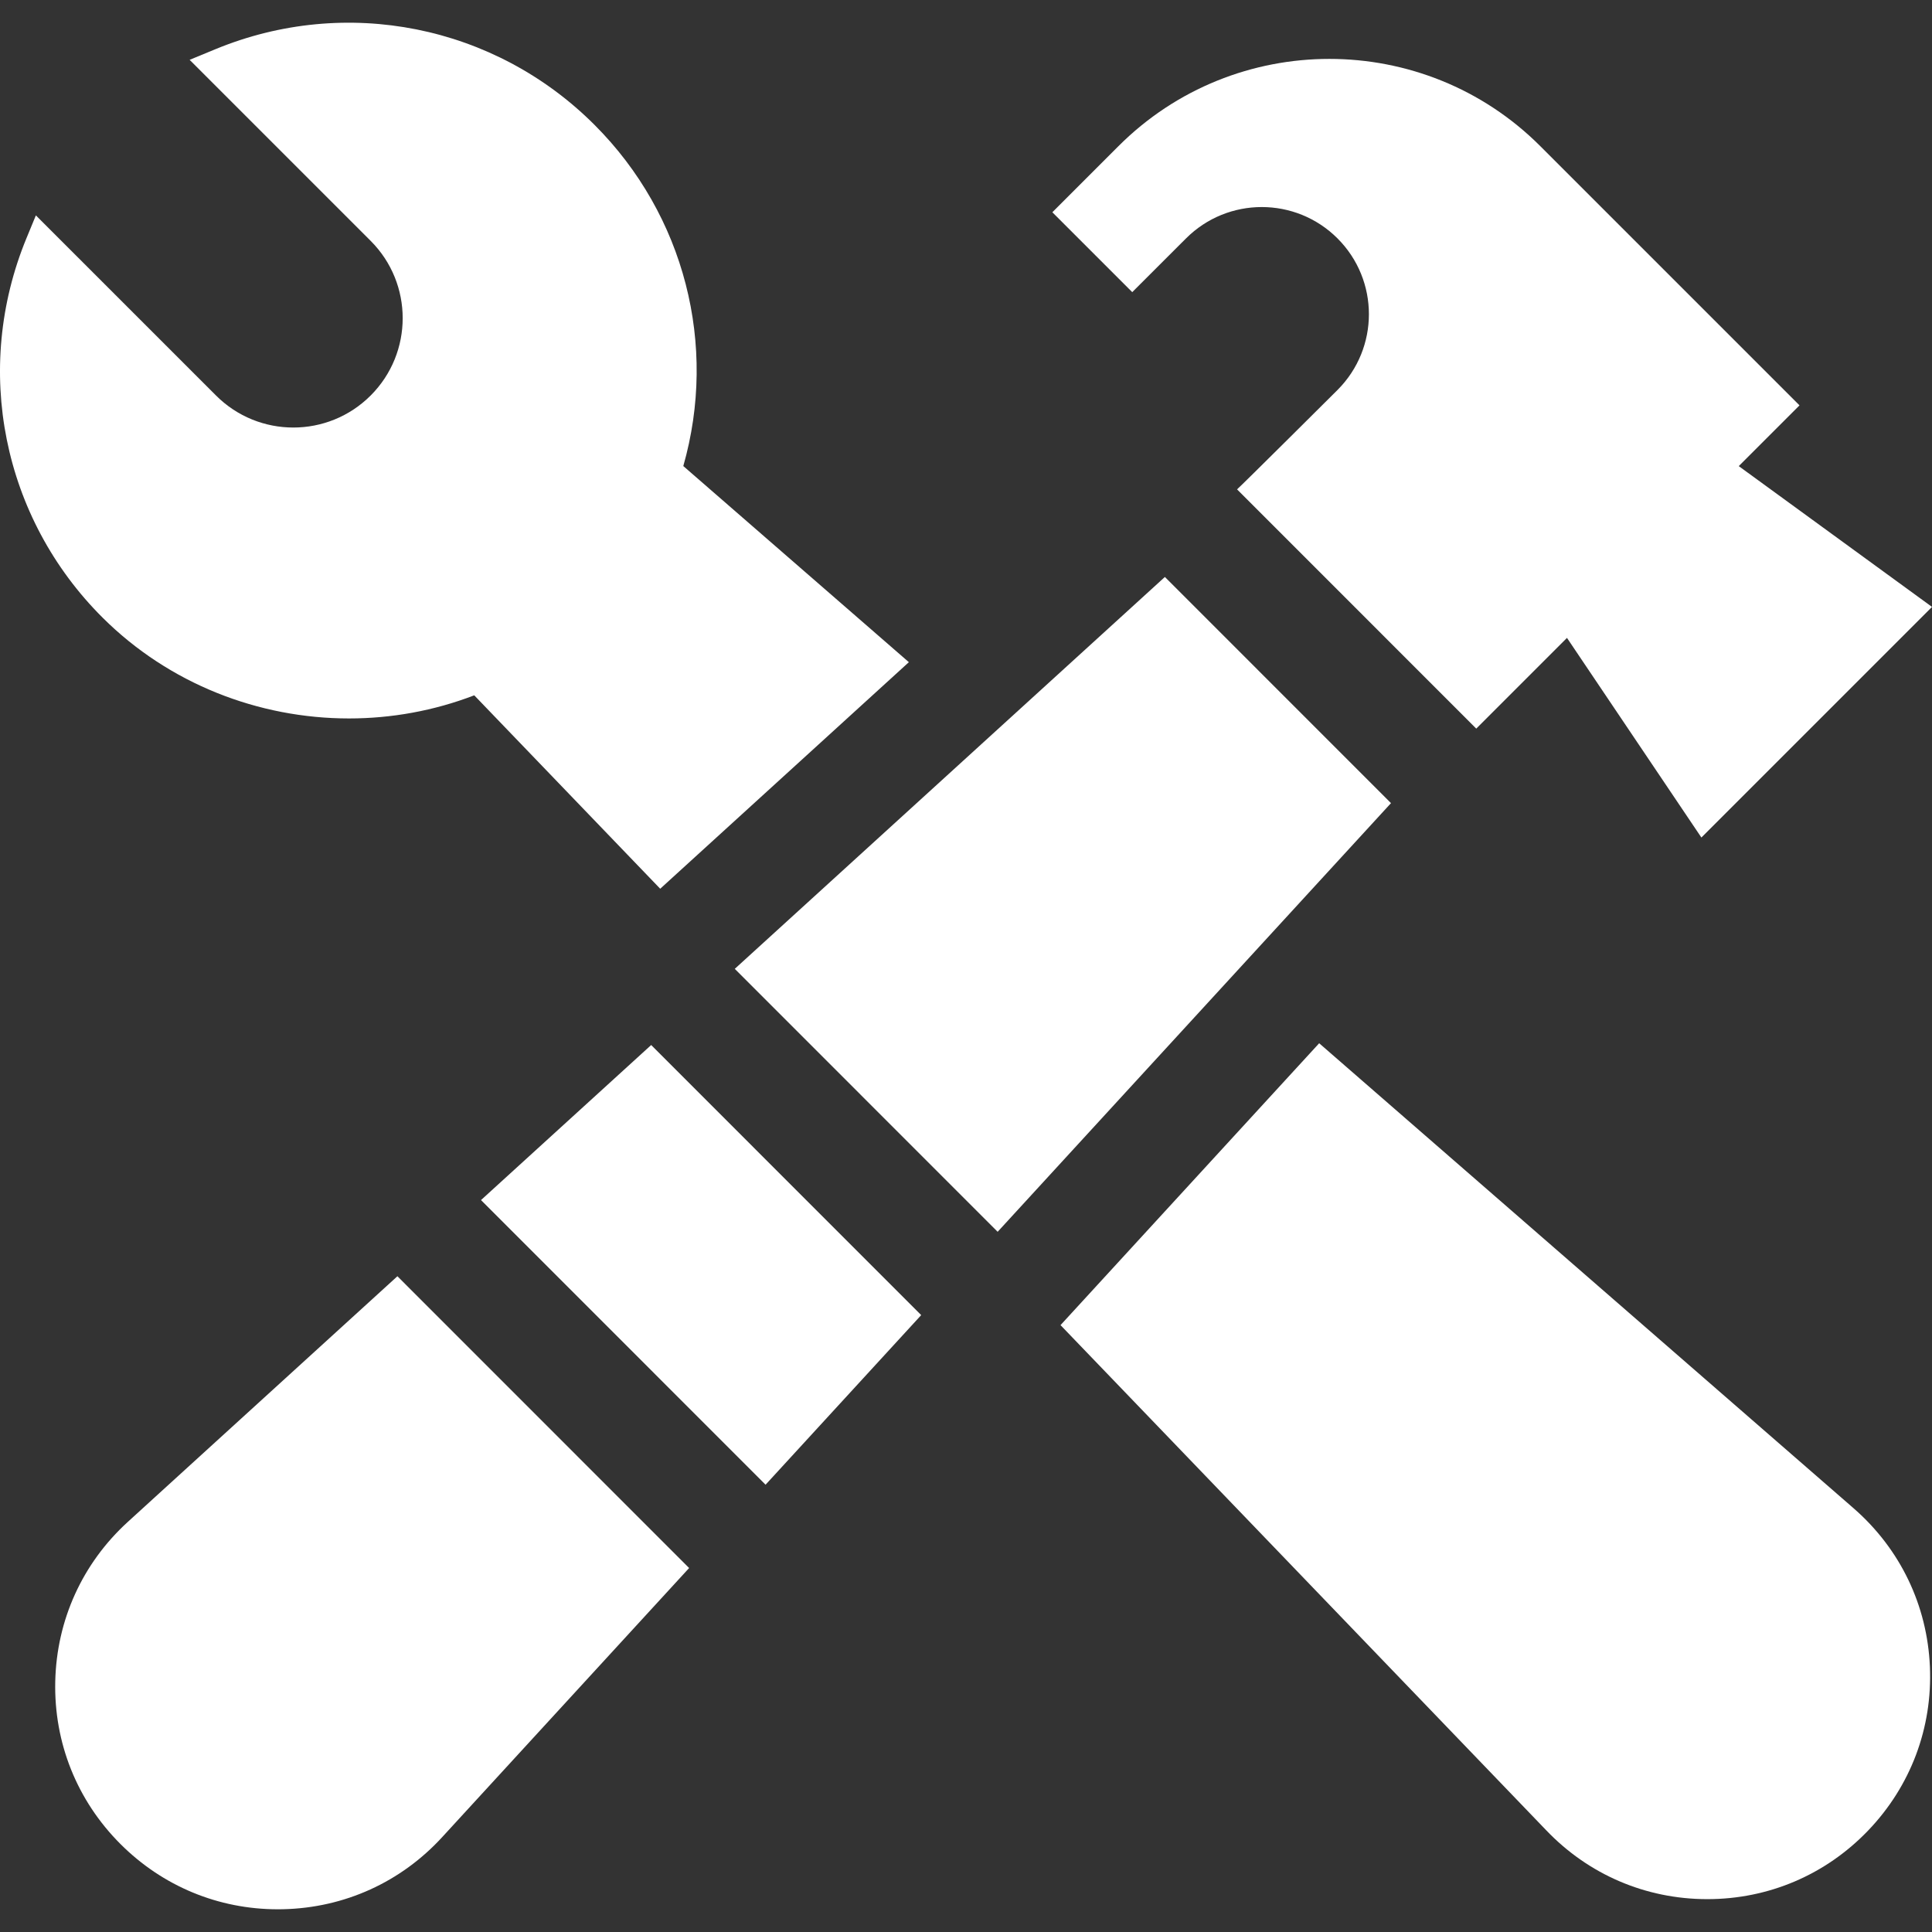 <svg id="Capa_1" enable-background="new 0 0 512 512" fill="#fff" height="512" viewBox="0 0 512 512" width="512" xmlns="http://www.w3.org/2000/svg"><rect x="0" y="0" width="512" height="512" fill="#333333" stroke="none"/><g><path d="m491.319 399.79-141.725-123.318-68.545 74.699 128.656 133.81c11.229 11.784 26.379 18.286 42.657 18.312h.093c16.242 0 31.376-6.457 42.62-18.184 11.265-11.75 17.079-27.177 16.37-43.439s-7.844-31.124-20.126-41.88z"/><path d="m181.082 123.509c9.119-31.97.412-66.477-23.535-90.424-26.441-26.441-65.867-34.312-100.444-20.052l-6.847 2.824 47.974 47.974c11.317 11.317 11.317 29.666 0 40.983-11.317 11.317-29.666 11.317-40.983 0l-47.737-47.736-2.491 6.04c-14.29 34.653-6.367 74.131 20.185 100.577 17.587 17.516 41.326 26.703 65.291 26.701 11.215-.001 22.486-2.014 33.188-6.127l49.282 51.257 65.896-60.041z"/><path d="m127.472 318.032 75.41 75.432 41.243-44.946-71.555-71.577z"/><path d="m105.318 338.217-71.472 65.122c-12.017 10.98-18.837 25.99-19.204 42.263-.367 16.274 5.77 31.575 17.28 43.084 11.185 11.185 25.948 17.296 41.707 17.296.459 0 .919-.005 1.379-.015 16.274-.367 31.283-7.188 42.241-19.181l65.373-71.242z"/><path d="m194.724 256.755 69.662 69.683 104.241-113.6-59.922-59.937z"/><path d="m354.458 63.185c11.089 11.089 11.089 29.069 0 40.158 0 0-25.758 25.653-26.629 26.34l63.39 63.406 24.043-24.043 35.622 52.907 61.116-61.116-51.214-37.314 16.099-16.1-68.706-68.706c-30.815-30.813-80.952-30.812-111.765 0l-17.533 17.533 21.17 21.17 14.249-14.235c11.089-11.089 29.069-11.089 40.158 0z"/></g></svg>
